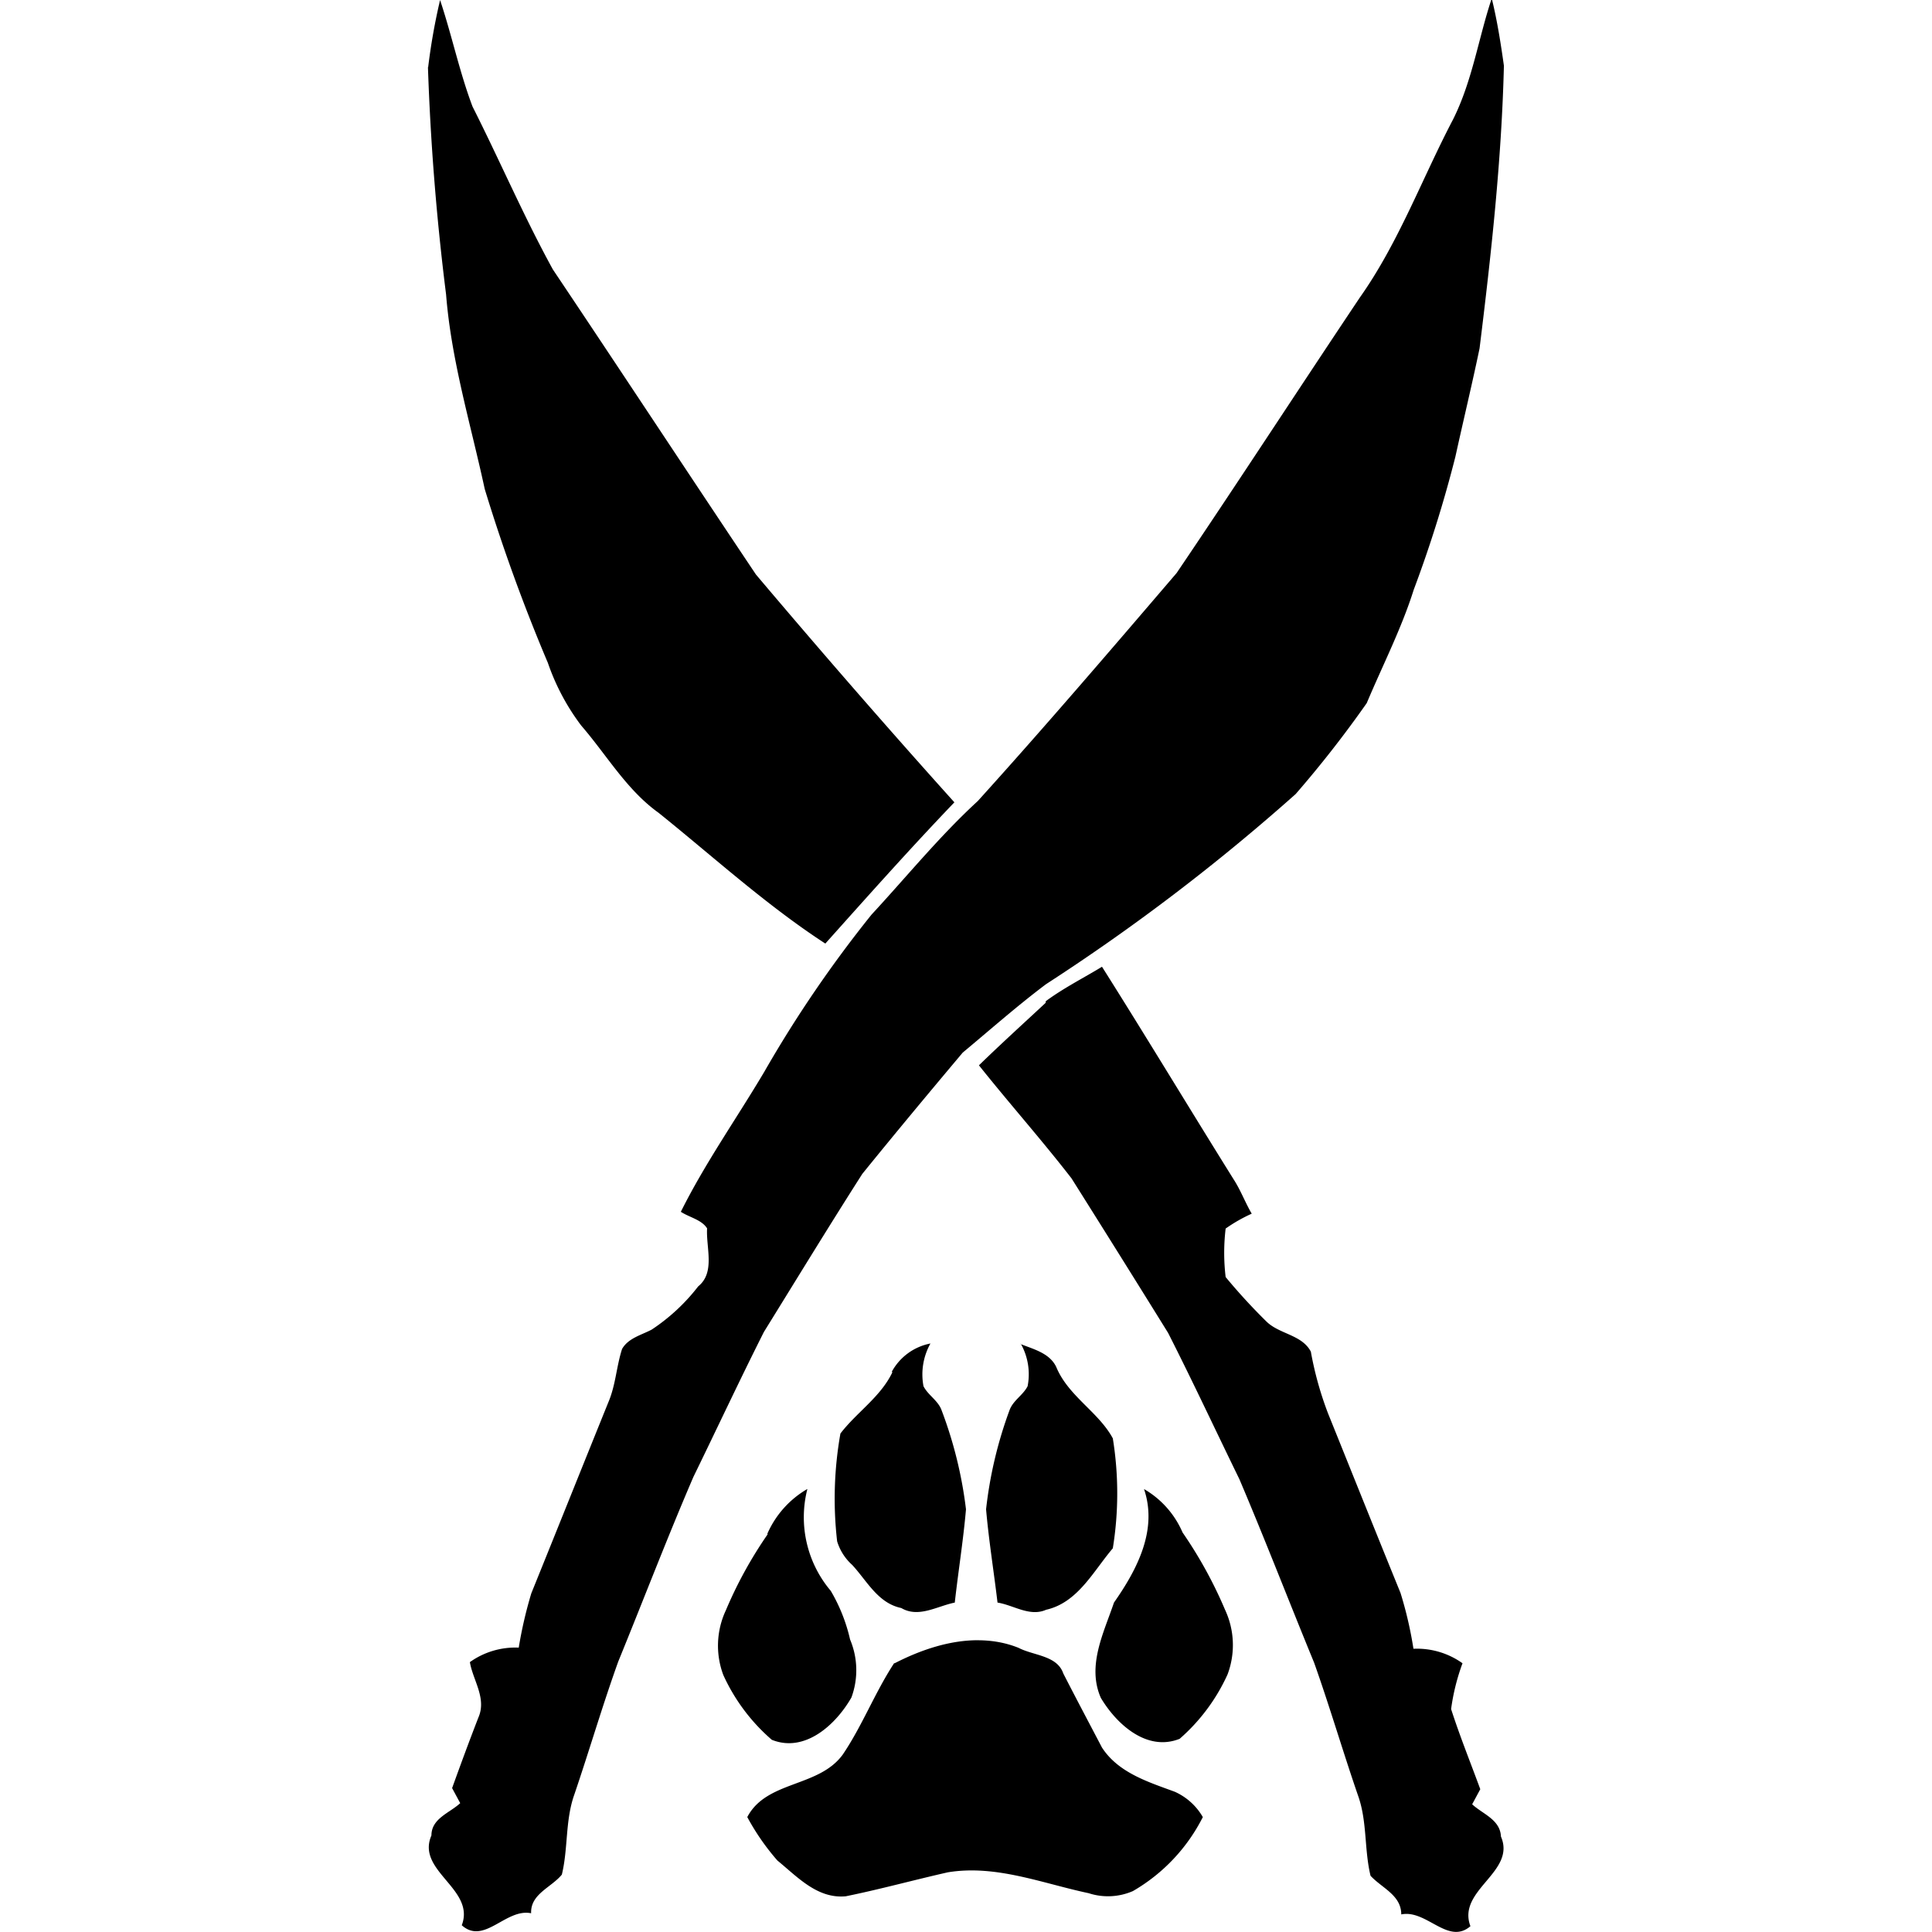 <svg width="100" height="100" version="1.1" viewBox="0 0 100 100" xmlns="http://www.w3.org/2000/svg">
 <path d="m77.211-0.08c-0.69 2.07-1 4.26-2 6.26-1.61 3.07-2.82 6.381-4.82 9.211-3.18 4.75-6.29 9.54-9.49 14.27-3.39 3.96-6.791 7.931-10.291 11.801-1.98 1.82-3.65 3.879-5.5 5.879a63 63 0 0 0-5.559 8.15c-1.43 2.41-3.061 4.721-4.311 7.231 0.44 0.29 1.079 0.409 1.359 0.859-0.06 1 0.431 2.28-0.459 3a10 10 0 0 1-2.41 2.24c-0.53 0.28-1.211 0.44-1.531 1-0.29 0.89-0.329 1.851-0.699 2.731-1.34 3.31-2.66 6.61-4 9.92a22 22 0 0 0-0.65 2.809 4.05 4.05 0 0 0-2.529 0.75c0.16 0.95 0.879 1.871 0.439 2.871-0.47 1.21-0.919 2.43-1.359 3.65l0.42 0.779c-0.55 0.51-1.49 0.79-1.49 1.67-0.81 1.85 2.29 2.76 1.57 4.65 1.16 1.04 2.28-0.891 3.59-0.621-0.04-1 1.04-1.33 1.59-2 0.33-1.36 0.171-2.799 0.641-4.129 0.78-2.29 1.459-4.62 2.279-6.9 1.3-3.18 2.531-6.401 3.891-9.56 1.22-2.5 2.398-5.02 3.648-7.5 1.69-2.73 3.362-5.47 5.092-8.18 1.71-2.11 3.449-4.199 5.199-6.279 1.43-1.19 2.821-2.421 4.311-3.541a106.09 106.09 0 0 0 12.92-9.84 57.34 57.34 0 0 0 3.68-4.709c0.82-1.95 1.8-3.861 2.43-5.861a64.82 64.82 0 0 0 2.16-6.898c0.41-1.87 0.86-3.732 1.25-5.602 0.6-4.86 1.14-9.739 1.26-14.629-0.16-1.14-0.339-2.28-0.609-3.4l-0.02-0.08zm-54.432 0.08a31.88 31.88 0 0 0-0.619 3.49l-0.01-0.029c0.133 3.947 0.446 7.873 0.939 11.779 0.27 3.43 1.28 6.73 2 10.07a91.49 91.49 0 0 0 3.269 9 11.66 11.66 0 0 0 1.73 3.25c1.31 1.51 2.34 3.32 4 4.51 2.85 2.29 5.561 4.769 8.631 6.769 2.2-2.46 4.4-4.931 6.68-7.311-3.49-3.88-6.889-7.789-10.27-11.789-3.51-5.24-6.992-10.541-10.512-15.791-1.51-2.75-2.748-5.64-4.158-8.43-0.68-1.8-1.072-3.7-1.682-5.519zm34.26 50.039c-0.97 0.59-1.988 1.101-2.908 1.781l-0.012 0.09c-1.15 1.07-2.319 2.131-3.449 3.231 1.57 1.97 3.241 3.85 4.791 5.85 1.68 2.667 3.347 5.333 5 8 1.27 2.5 2.459 5.05 3.689 7.57 1.34 3.15 2.569 6.34 3.869 9.5 0.81 2.28 1.491 4.61 2.281 6.9 0.47 1.33 0.309 2.769 0.639 4.129 0.59 0.64 1.59 1 1.59 2 1.31-0.27 2.42 1.609 3.58 0.609-0.71-1.88 2.38-2.789 1.58-4.639-0.04-0.88-0.94-1.16-1.49-1.67l0.42-0.781c-0.51-1.39-1.06-2.748-1.51-4.148a11.11 11.11 0 0 1 0.59-2.371 4.06 4.06 0 0 0-2.539-0.75 20.2 20.2 0 0 0-0.67-2.891c-1.26-3.09-2.5-6.189-3.75-9.289a17.65 17.65 0 0 1-0.891-3.199c-0.46-0.88-1.629-0.901-2.299-1.56a30.58 30.58 0 0 1-2.111-2.301 10.54 10.54 0 0 1 0-2.51 8.13 8.13 0 0 1 1.35-0.77c-0.34-0.58-0.569-1.211-0.939-1.781-2.29-3.67-4.511-7.36-6.811-11zm-8.879 19.5a2.9 2.9 0 0 0-2 1.461l0.029 0.029c-0.61 1.28-1.849 2.07-2.689 3.17a19.32 19.32 0 0 0-0.17 5.58 2.7 2.7 0 0 0 0.779 1.221c0.77 0.83 1.331 1.98 2.541 2.231 0.9 0.53 1.859-0.101 2.769-0.281 0.18-1.61 0.44-3.22 0.58-4.83a21.72 21.72 0 0 0-1.26-5.119c-0.18-0.51-0.699-0.78-0.939-1.25a3.28 3.28 0 0 1 0.359-2.211zm4.67 0v0.031c0.007 0.003 0.015 0.005 0.021 0.008a3.23 3.23 0 0 0-0.021-0.039zm0.021 0.039a3.23 3.23 0 0 1 0.338 2.172c-0.24 0.47-0.759 0.74-0.939 1.25a21.72 21.72 0 0 0-1.211 5.119c0.14 1.61 0.402 3.22 0.592 4.83 0.83 0.13 1.669 0.751 2.519 0.371 1.64-0.37 2.449-2.01 3.449-3.18a17.81 17.81 0 0 0 0-5.691c-0.74-1.37-2.31-2.189-2.93-3.699-0.337-0.703-1.143-0.906-1.818-1.172zm6.359 7.482v0.01a4.78 4.78 0 0 1 0.004 0.002c-0.001-0.004-0.003-0.008-0.004-0.012zm0.004 0.012c0.722 2.126-0.367 4.18-1.555 5.877-0.53 1.57-1.41 3.272-0.68 4.932 0.81 1.36 2.38 2.799 4.08 2.119a9.78 9.78 0 0 0 2.478-3.33 4.32 4.32 0 0 0-0.129-3.35 22.46 22.46 0 0 0-2.199-4 4.78 4.78 0 0 0-1.996-2.248zm-17.426-0.002a5 5 0 0 0-2.068 2.311l0.01 0.039a21.76 21.76 0 0 0-2.16 3.93 4.32 4.32 0 0 0-0.131 3.35 9.78 9.78 0 0 0 2.51 3.352c1.72 0.69 3.321-0.791 4.121-2.191a4.09 4.09 0 0 0-0.07-3 8.78 8.78 0 0 0-1-2.519 5.9 5.9 0 0 1-1.211-5.269zm8.896 7.828c-1.513-0.017-3.041 0.504-4.375 1.191h-0.031c-0.99 1.51-1.66 3.26-2.66 4.731-1.25 1.71-3.939 1.331-4.939 3.231a12.19 12.19 0 0 0 1.56 2.25c1.04 0.85 2.069 1.99 3.539 1.85 1.77-0.36 3.511-0.84 5.281-1.24 2.49-0.41 4.879 0.57 7.289 1.08a3.23 3.23 0 0 0 2.291-0.109 9.22 9.22 0 0 0 3.619-3.83 3.17 3.17 0 0 0-1.449-1.31c-1.38-0.51-2.921-0.981-3.772-2.291-0.66-1.26-1.34-2.54-2-3.83-0.32-0.94-1.528-0.92-2.318-1.33-0.662-0.266-1.347-0.383-2.035-0.391z"/>
</svg>